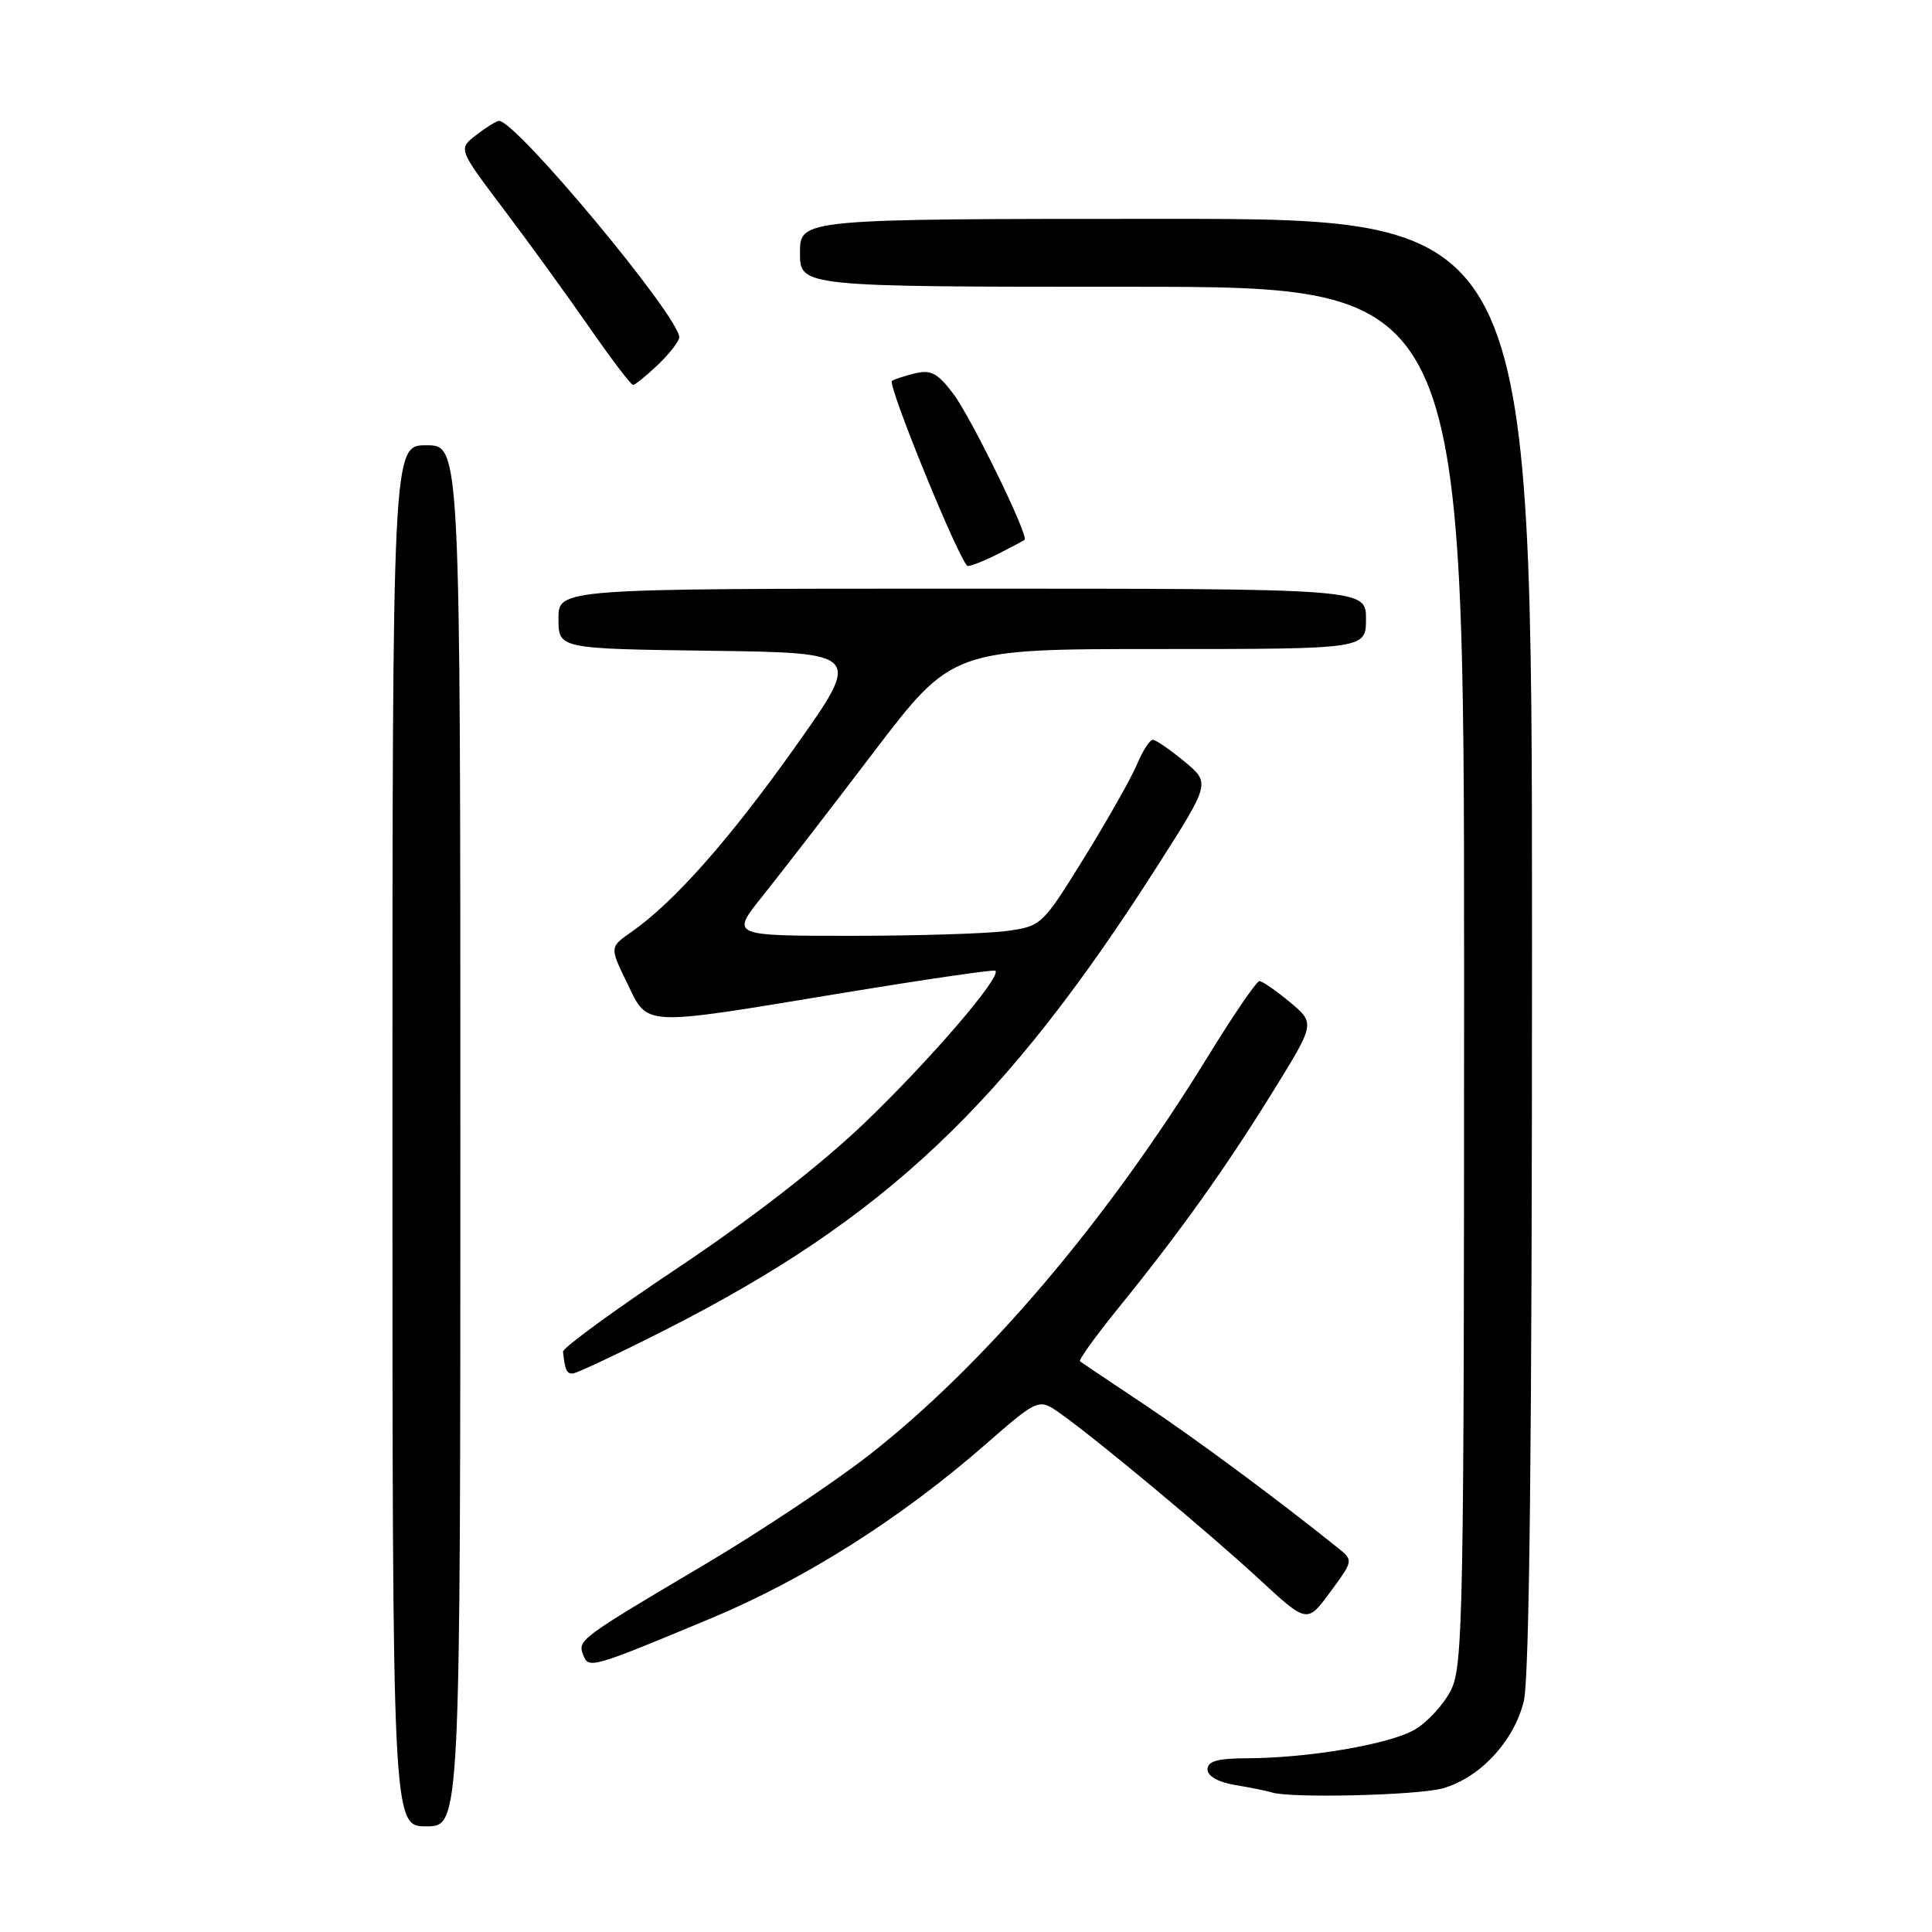 <?xml version="1.0" encoding="UTF-8" standalone="no"?>
<!DOCTYPE svg PUBLIC "-//W3C//DTD SVG 1.1//EN" "http://www.w3.org/Graphics/SVG/1.1/DTD/svg11.dtd" >
<svg xmlns="http://www.w3.org/2000/svg" xmlns:xlink="http://www.w3.org/1999/xlink" version="1.1" viewBox="0 0 256 256">
 <g >
 <path fill="currentColor"
d=" M 61.00 150.50 C 61.00 59.00 61.00 59.00 56.50 59.00 C 52.00 59.00 52.00 59.00 52.00 150.50 C 52.00 242.00 52.00 242.00 56.50 242.00 C 61.00 242.00 61.00 242.00 61.00 150.50 Z  M 191.15 236.97 C 196.05 235.61 200.57 230.78 201.90 225.47 C 202.66 222.46 203.00 191.36 203.00 125.06 C 203.00 29.00 203.00 29.00 154.50 29.00 C 106.00 29.00 106.00 29.00 106.00 33.50 C 106.00 38.00 106.00 38.00 150.00 38.00 C 194.00 38.00 194.00 38.00 194.00 129.25 C 194.00 214.13 193.87 220.74 192.25 223.97 C 191.29 225.87 189.13 228.22 187.45 229.19 C 184.09 231.13 173.42 232.95 165.25 232.98 C 161.33 232.99 160.00 233.37 160.00 234.45 C 160.00 235.36 161.42 236.15 163.75 236.54 C 165.81 236.88 167.95 237.32 168.50 237.50 C 170.85 238.30 187.81 237.90 191.15 236.97 Z  M 94.18 214.45 C 106.65 209.25 119.30 201.24 130.53 191.44 C 137.63 185.25 137.63 185.25 140.56 187.34 C 145.52 190.87 160.15 203.06 166.85 209.25 C 173.20 215.12 173.20 215.12 176.27 210.94 C 179.33 206.79 179.33 206.76 177.31 205.13 C 169.26 198.66 158.27 190.53 151.50 186.02 C 147.10 183.09 143.33 180.56 143.11 180.38 C 142.90 180.20 145.20 177.01 148.22 173.28 C 156.30 163.33 162.39 154.79 168.68 144.62 C 174.27 135.59 174.27 135.59 170.92 132.79 C 169.08 131.26 167.26 130.00 166.88 130.00 C 166.50 130.00 163.44 134.48 160.07 139.96 C 146.63 161.84 130.47 180.84 115.12 192.83 C 110.45 196.47 100.75 202.93 93.57 207.19 C 76.68 217.19 76.52 217.31 77.29 219.32 C 78.00 221.15 78.38 221.04 94.18 214.45 Z  M 88.13 176.23 C 117.22 161.46 133.18 146.41 153.47 114.58 C 160.37 103.75 160.37 103.75 156.94 100.90 C 155.05 99.34 153.17 98.04 152.76 98.03 C 152.36 98.01 151.41 99.48 150.66 101.28 C 149.90 103.08 146.76 108.64 143.67 113.64 C 138.11 122.62 138.00 122.73 133.39 123.36 C 130.82 123.71 121.55 124.00 112.78 124.00 C 96.83 124.00 96.83 124.00 101.03 118.75 C 103.35 115.86 109.95 107.31 115.70 99.75 C 126.17 86.00 126.17 86.00 153.58 86.00 C 181.00 86.00 181.00 86.00 181.00 82.00 C 181.00 78.00 181.00 78.00 127.50 78.00 C 74.00 78.00 74.00 78.00 74.00 81.98 C 74.00 85.96 74.00 85.96 94.11 86.23 C 114.21 86.50 114.21 86.50 105.36 98.98 C 96.65 111.25 89.29 119.57 83.64 123.51 C 80.78 125.50 80.78 125.50 83.09 130.25 C 85.92 136.08 84.75 136.02 111.50 131.60 C 122.50 129.79 131.68 128.45 131.89 128.62 C 132.79 129.37 123.13 140.59 114.50 148.85 C 108.72 154.38 99.46 161.56 89.87 167.96 C 81.41 173.60 74.55 178.61 74.60 179.11 C 74.87 181.56 75.07 182.00 75.88 182.00 C 76.36 182.00 81.87 179.40 88.13 176.23 Z  M 132.30 73.37 C 134.06 72.48 135.62 71.65 135.76 71.53 C 136.36 71.03 128.65 55.25 126.31 52.17 C 124.20 49.39 123.34 48.95 121.14 49.50 C 119.69 49.86 118.36 50.30 118.19 50.48 C 117.58 51.08 127.38 75.00 128.24 75.00 C 128.71 75.00 130.54 74.27 132.30 73.37 Z  M 87.20 48.31 C 88.74 46.84 90.00 45.20 90.00 44.69 C 90.00 41.95 68.34 15.94 66.12 16.02 C 65.78 16.03 64.42 16.87 63.10 17.89 C 60.71 19.73 60.71 19.73 66.66 27.62 C 69.94 31.95 75.04 38.99 78.00 43.25 C 80.95 47.51 83.60 51.00 83.88 51.00 C 84.16 51.00 85.65 49.79 87.20 48.31 Z "/>
</g>
</svg>